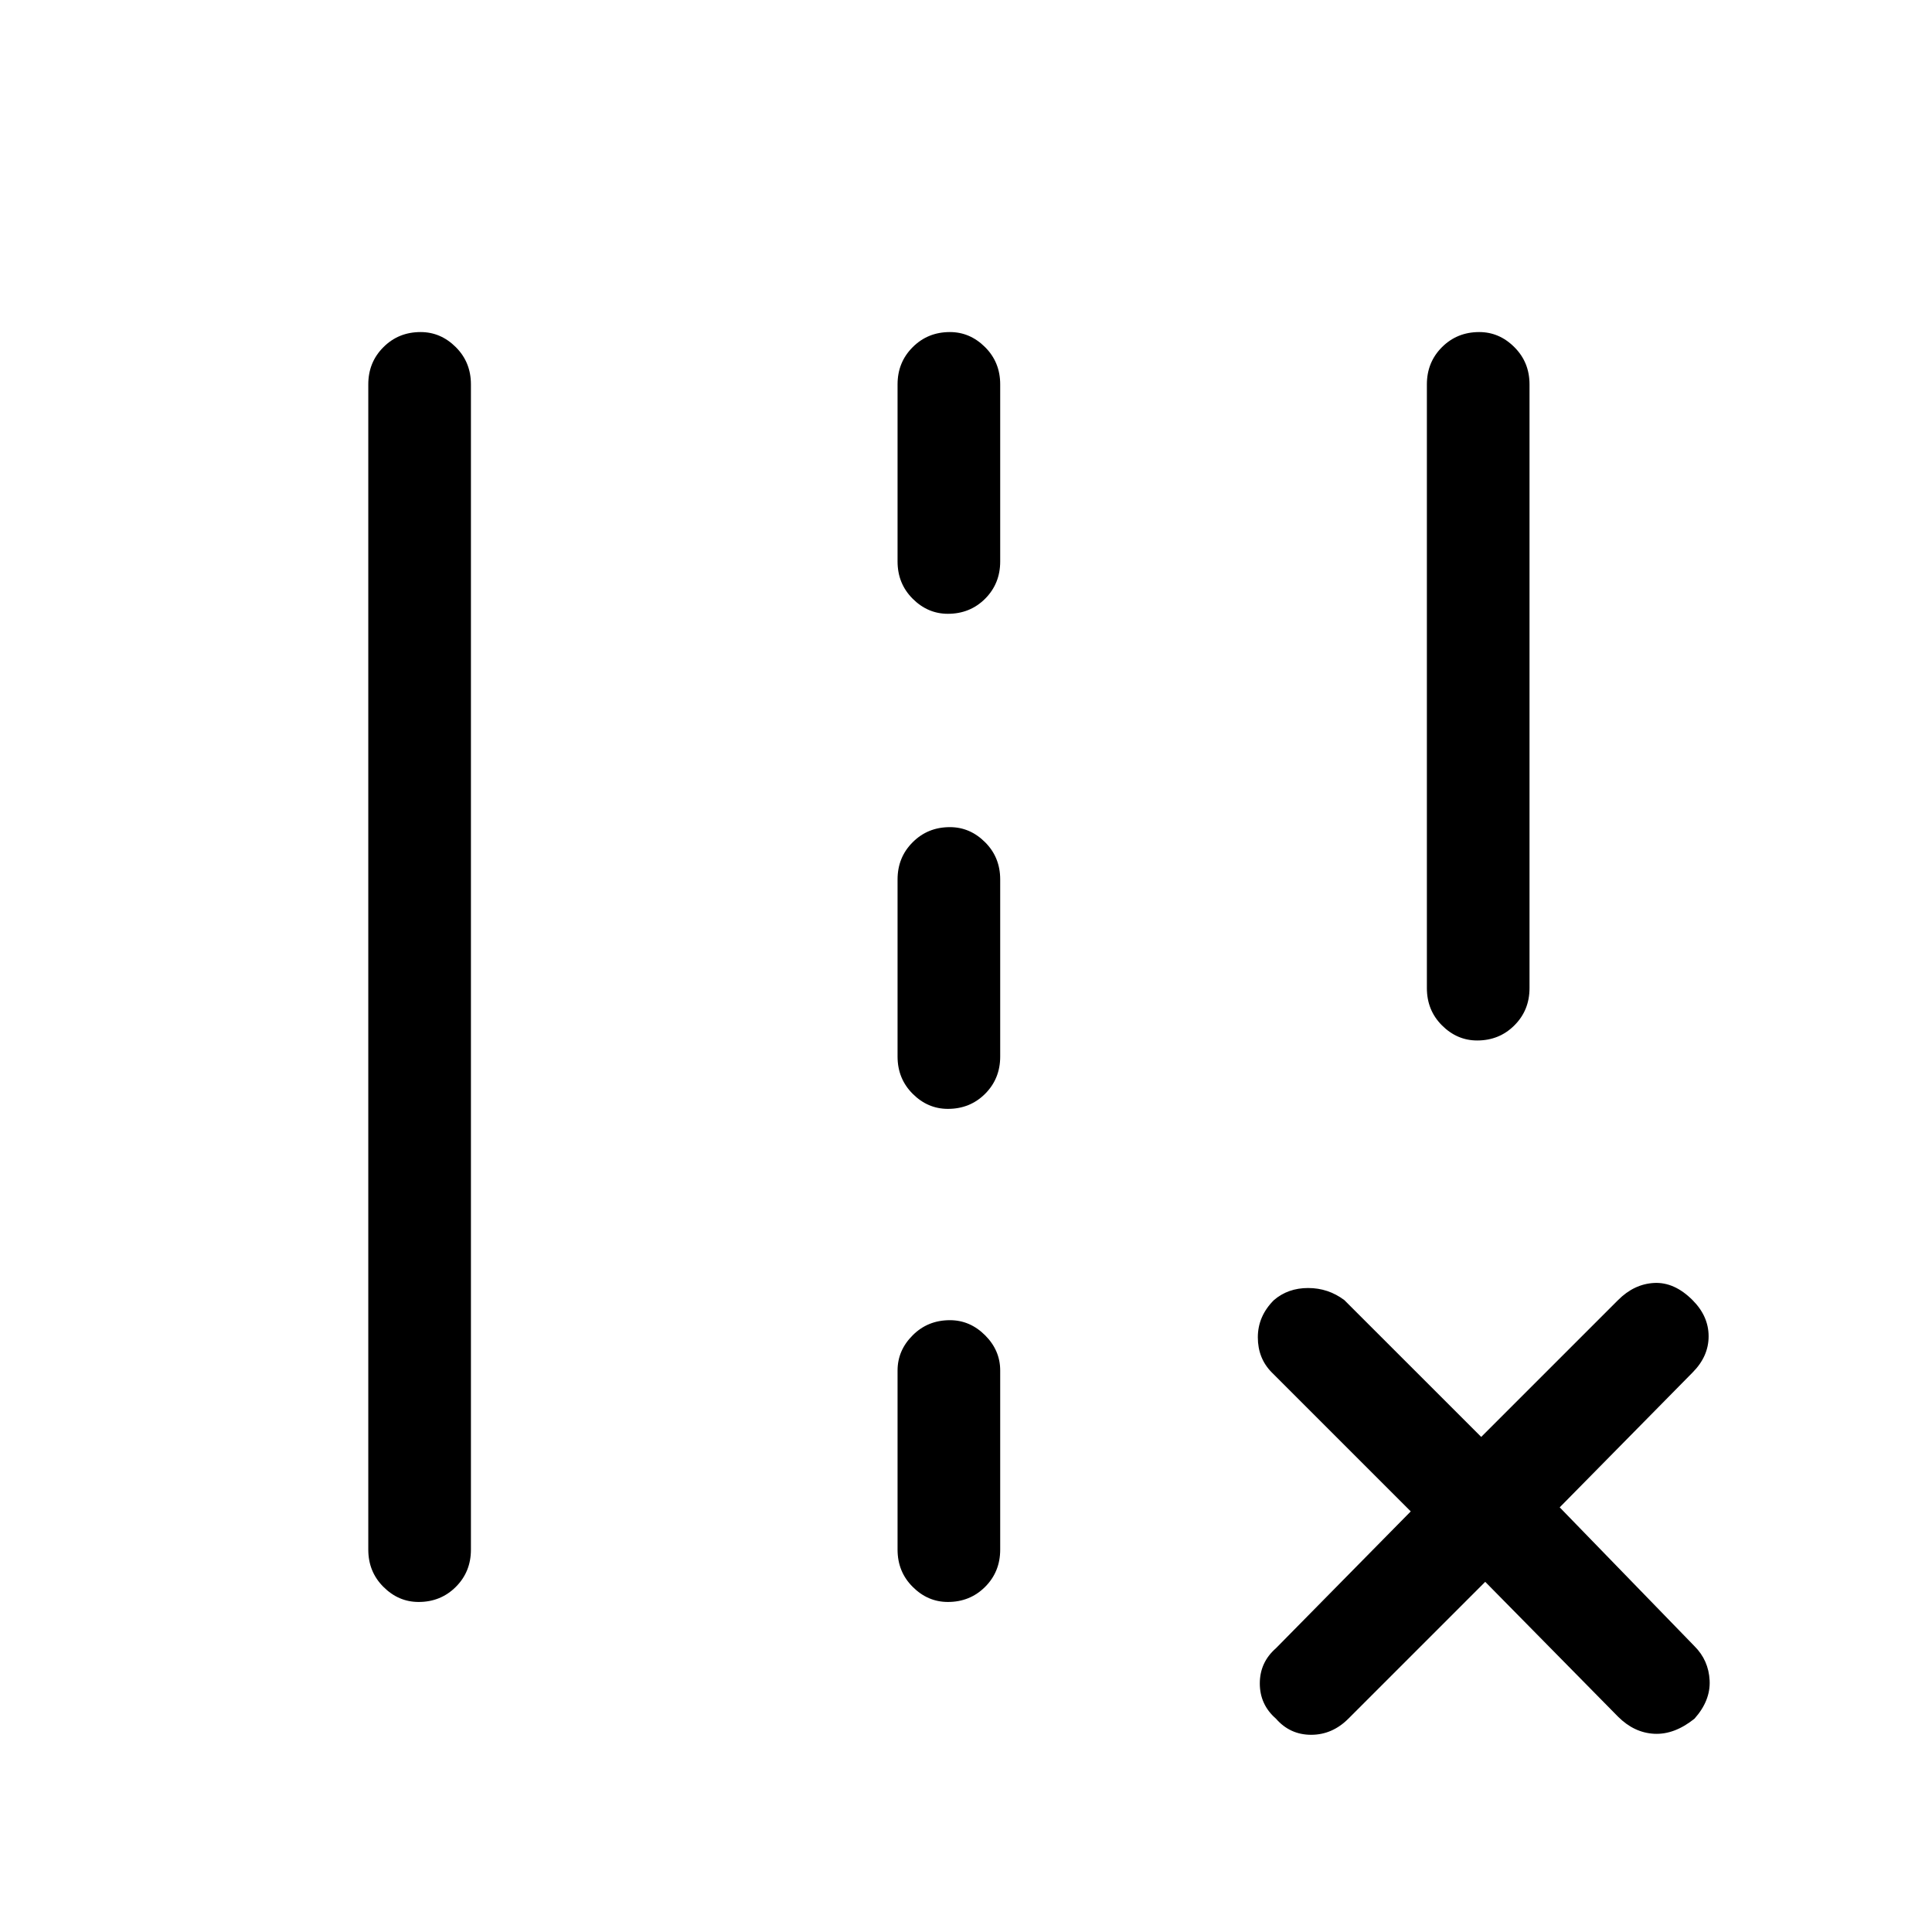 <svg xmlns="http://www.w3.org/2000/svg" height="40" width="40"><path d="M29.542 20.458v-12.5q0-.458.312-.77.313-.313.771-.313.417 0 .729.313.313.312.313.77v12.5q0 .459-.313.771-.312.313-.771.313-.416 0-.729-.313-.312-.312-.312-.771ZM7.625 32.083V7.958q0-.458.313-.77.312-.313.77-.313.417 0 .73.313.312.312.312.77v24.125q0 .459-.312.771-.313.313-.771.313-.417 0-.729-.313-.313-.312-.313-.771Zm10.958-20.458V7.958q0-.458.313-.77.312-.313.771-.313.416 0 .729.313.312.312.312.77v3.667q0 .458-.312.771-.313.312-.771.312-.417 0-.729-.312-.313-.313-.313-.771Zm0 10.25v-3.667q0-.458.313-.77.312-.313.771-.313.416 0 .729.313.312.312.312.77v3.667q0 .458-.312.771-.313.312-.771.312-.417 0-.729-.312-.313-.313-.313-.771Zm0 10.208v-3.708q0-.417.313-.729.312-.313.771-.313.416 0 .729.313.312.312.312.729v3.708q0 .459-.312.771-.313.313-.771.313-.417 0-.729-.313-.313-.312-.313-.771Zm12.167.667-2.833 2.833q-.334.334-.771.334-.438 0-.729-.334-.334-.291-.334-.729 0-.437.334-.729l2.791-2.833-2.875-2.875q-.291-.292-.291-.729 0-.438.333-.771.292-.25.708-.25.417 0 .75.25l2.834 2.833 2.833-2.833q.333-.334.75-.355.417-.02.792.355.333.333.333.75 0 .416-.333.75l-2.75 2.791 2.791 2.875q.292.292.313.709.021.416-.313.791-.416.334-.833.313-.417-.021-.75-.354Z"/></svg>